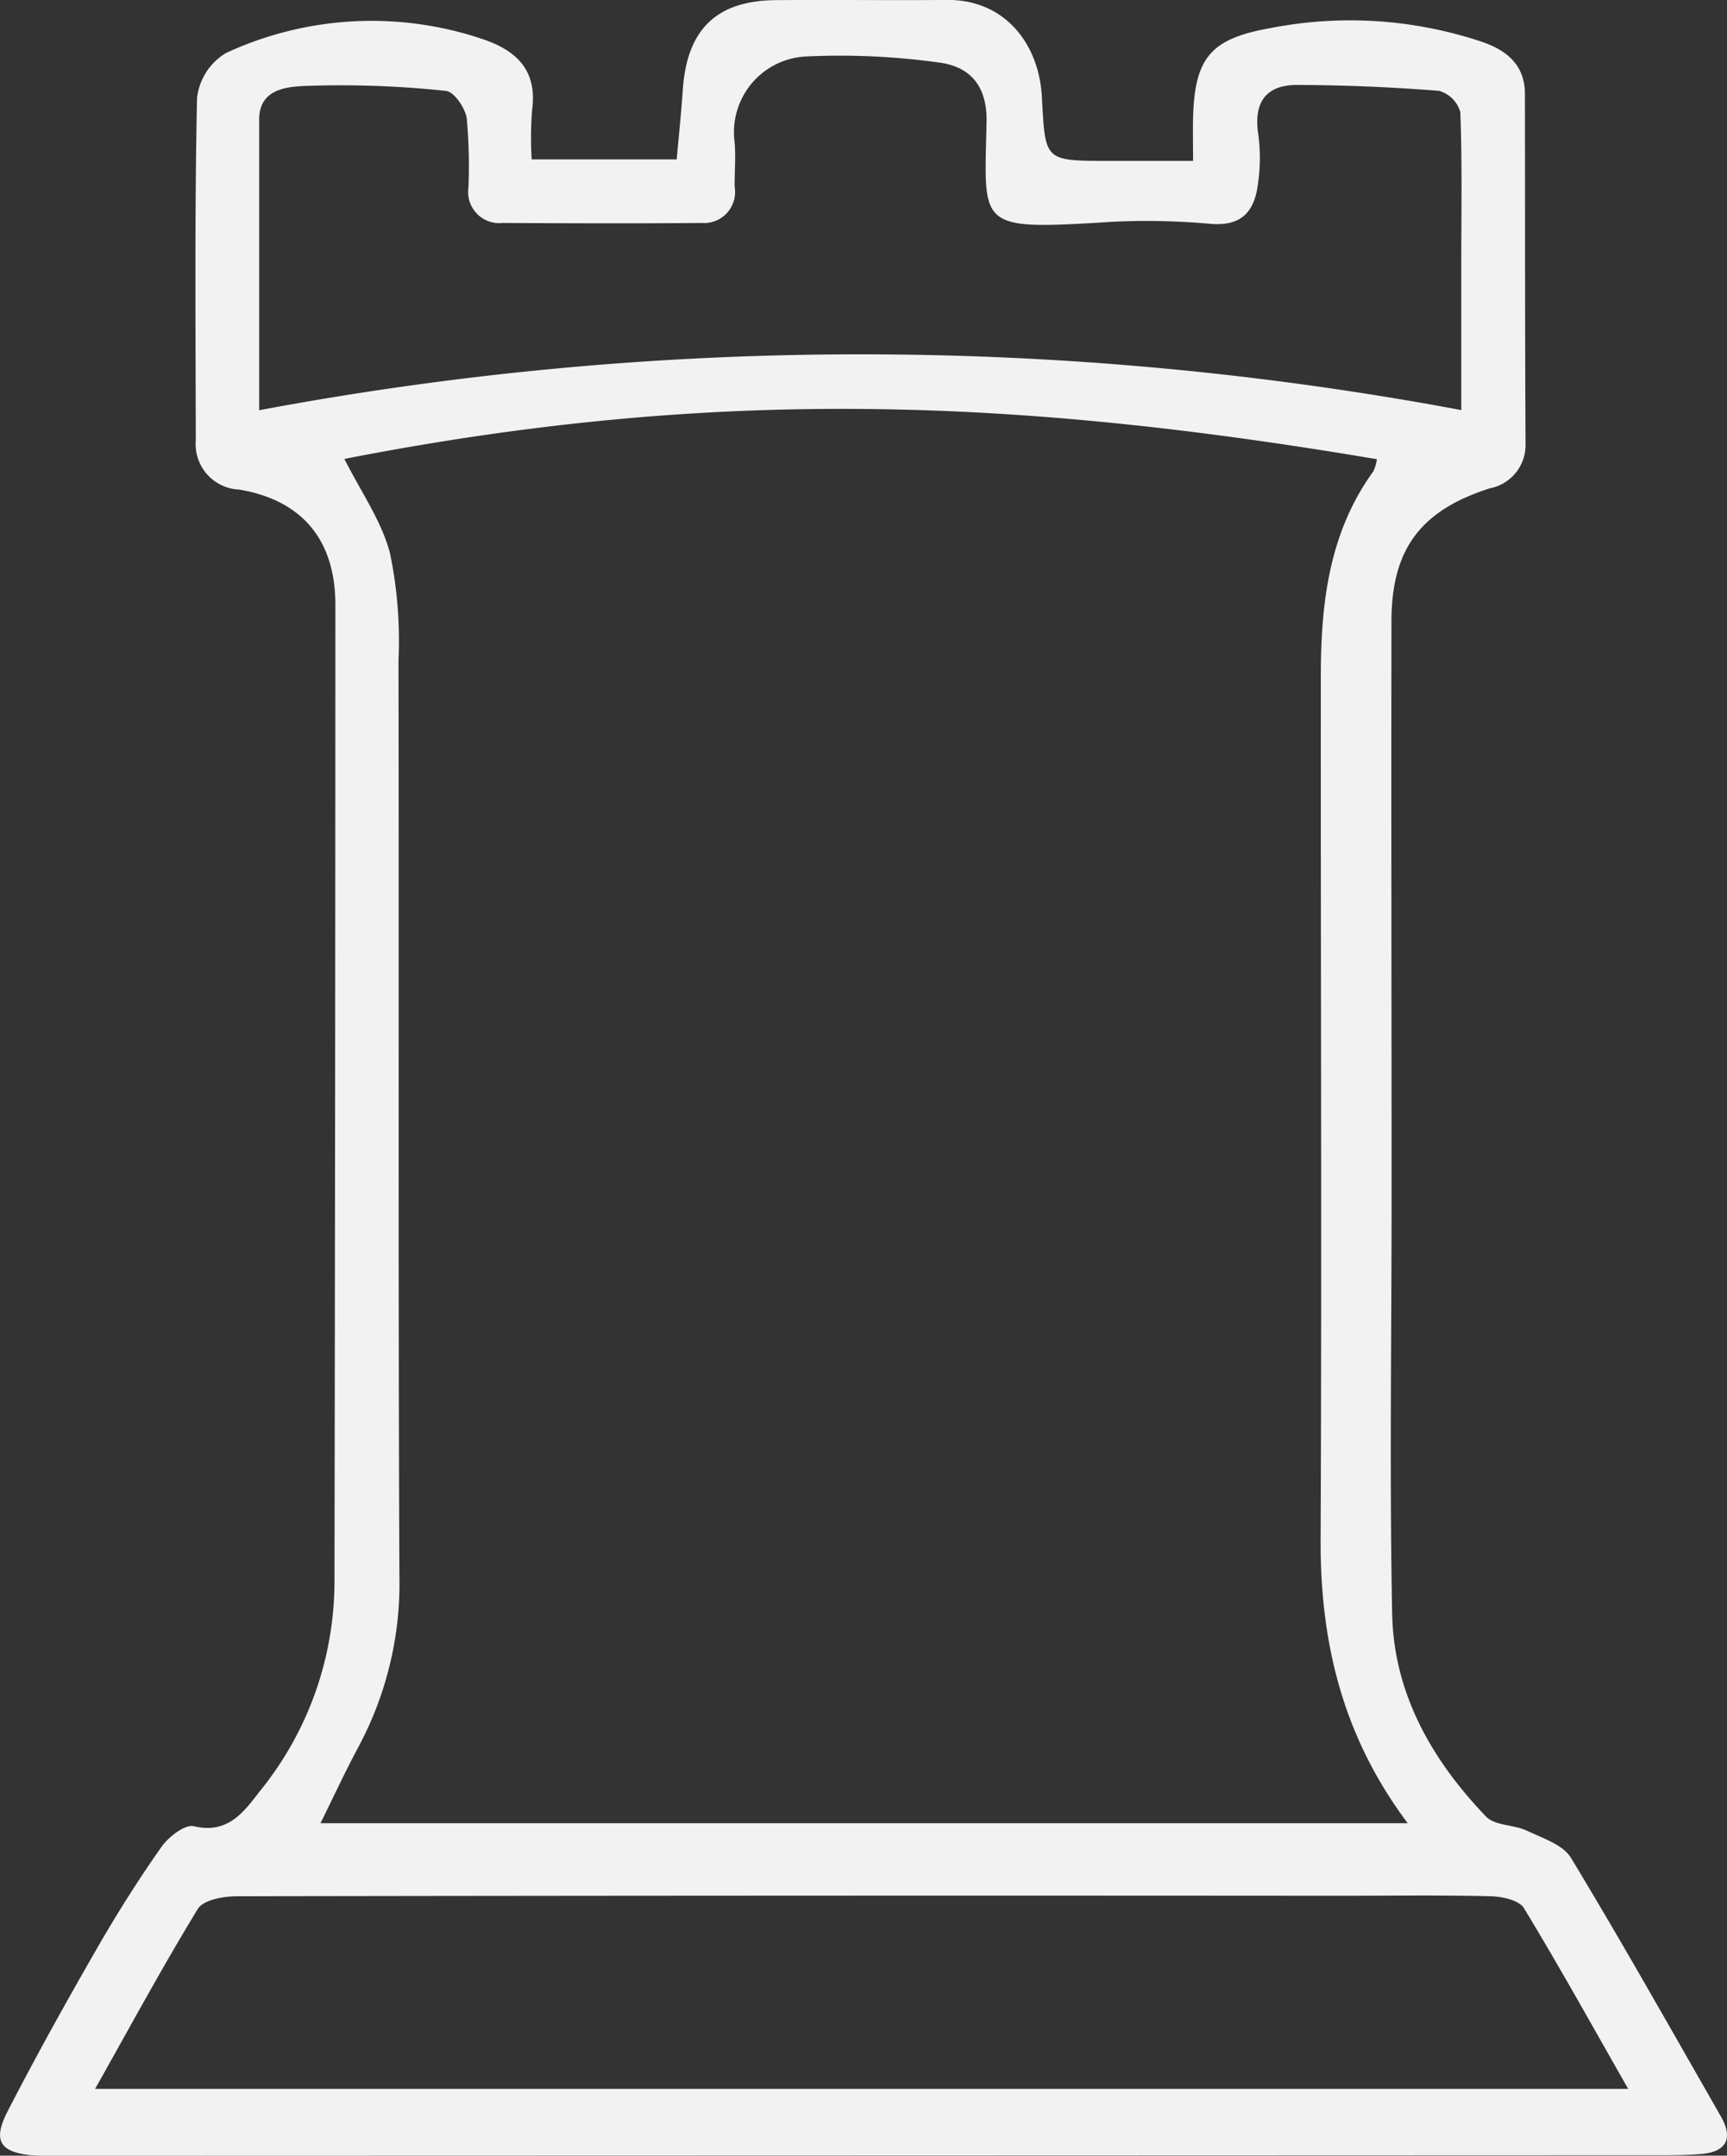 <svg xmlns="http://www.w3.org/2000/svg" width="102.58" height="128.042" viewBox="0 0 102.58 128.042">
  <rect x="0" y="0" width="102.58" height="128.042" fill="#333333" stroke="none"/>
  <path id="moverook" d="M841.186,957.893c-2.94-5.132-5.838-10.289-8.9-15.351-.473-.781-1.682-1.171-2.612-1.611-.776-.37-1.9-.291-2.429-.839-3.226-3.359-5.489-7.32-5.581-12.054-.162-8.367-.029-16.742-.033-25.112,0-11.273-.029-22.546-.008-33.824,0-4.323,1.756-6.6,5.838-7.906a2.621,2.621,0,0,0,2.126-2.678c-.037-6.918-.025-13.831-.037-20.744,0-1.706-1.055-2.583-2.529-3.093a24.662,24.662,0,0,0-12.594-.822c-3.5.623-4.493,1.715-4.588,5.323-.021.81,0,1.615,0,2.562h-5.053c-3.816,0-3.72-.008-3.928-3.8-.17-3.168-2.217-5.8-5.659-5.759-3.388.033-6.776-.021-10.169.013-3.521.037-5.261,1.76-5.5,5.331-.091,1.358-.237,2.711-.361,4.127h-8.616a21.988,21.988,0,0,1,.021-2.89c.316-2.259-.76-3.48-2.778-4.2a20.564,20.564,0,0,0-15.4.772,3.585,3.585,0,0,0-1.719,2.678c-.145,6.776-.087,13.557-.075,20.337a2.7,2.7,0,0,0,2.579,2.915c3.737.631,5.713,2.99,5.713,6.851q-.006,29.055-.054,58.106A19.778,19.778,0,0,1,754.4,938.59c-.93,1.2-1.881,2.558-3.911,2.072-.531-.125-1.511.635-1.931,1.237-1.383,1.964-2.666,4-3.861,6.083-1.819,3.164-3.592,6.353-5.265,9.6-.868,1.677-.511,2.379,1.2,2.6a7.084,7.084,0,0,0,.893.05q47.484-.012,94.965-.029c1.171,0,2.35.021,3.521-.071C841.494,960.011,841.954,959.234,841.186,957.893ZM754.368,856.555c0-5.817,0-11.547,0-17.277,0-1.815,1.678-1.931,2.666-1.981a58.921,58.921,0,0,1,8.425.291c.477.042,1.146,1.009,1.237,1.624a31.221,31.221,0,0,1,.1,4.14,1.845,1.845,0,0,0,2.026,2.08c3.936.021,7.877.037,11.817,0a1.842,1.842,0,0,0,1.972-2.134c-.012-.943.083-1.9-.021-2.828a4.5,4.5,0,0,1,4.14-4.92,42.6,42.6,0,0,1,7.927.341c1.91.22,2.956,1.362,2.915,3.534-.121,6.328-.673,6.444,7.474,5.938a41.766,41.766,0,0,1,5.855.125c1.927.15,2.6-.847,2.794-2.392a10.592,10.592,0,0,0,.021-2.9c-.3-1.893.419-2.965,2.309-2.961,2.807.008,5.622.129,8.421.349a1.838,1.838,0,0,1,1.266,1.258c.116,2.969.058,5.946.058,8.919v8.786A193.872,193.872,0,0,0,754.368,856.555Zm5.929,79.332a20.541,20.541,0,0,0,2.4-10.1c-.079-18.124-.021-36.253-.054-54.377a25.569,25.569,0,0,0-.507-6.369c-.507-1.922-1.731-3.65-2.707-5.593,22.027-4.3,39.807-3.617,61.328.017a2.34,2.34,0,0,1-.22.735c-2.641,3.65-3.11,7.864-3.11,12.178-.012,17.086.062,34.173-.012,51.255-.025,6.062,1.275,11.651,5.174,16.85H758.009C758.819,938.847,759.513,937.34,760.3,935.886Zm-15.674,20.375c2.072-3.679,3.994-7.241,6.1-10.688.328-.536,1.524-.752,2.321-.752q32.68-.056,65.36-.029c3.044,0,6.087-.046,9.131.029.673.017,1.669.237,1.956.706,2.1,3.455,4.057,6.992,6.191,10.733Z" transform="translate(-738.973 -832.189)" fill="#f2f2f2"/>
</svg>

